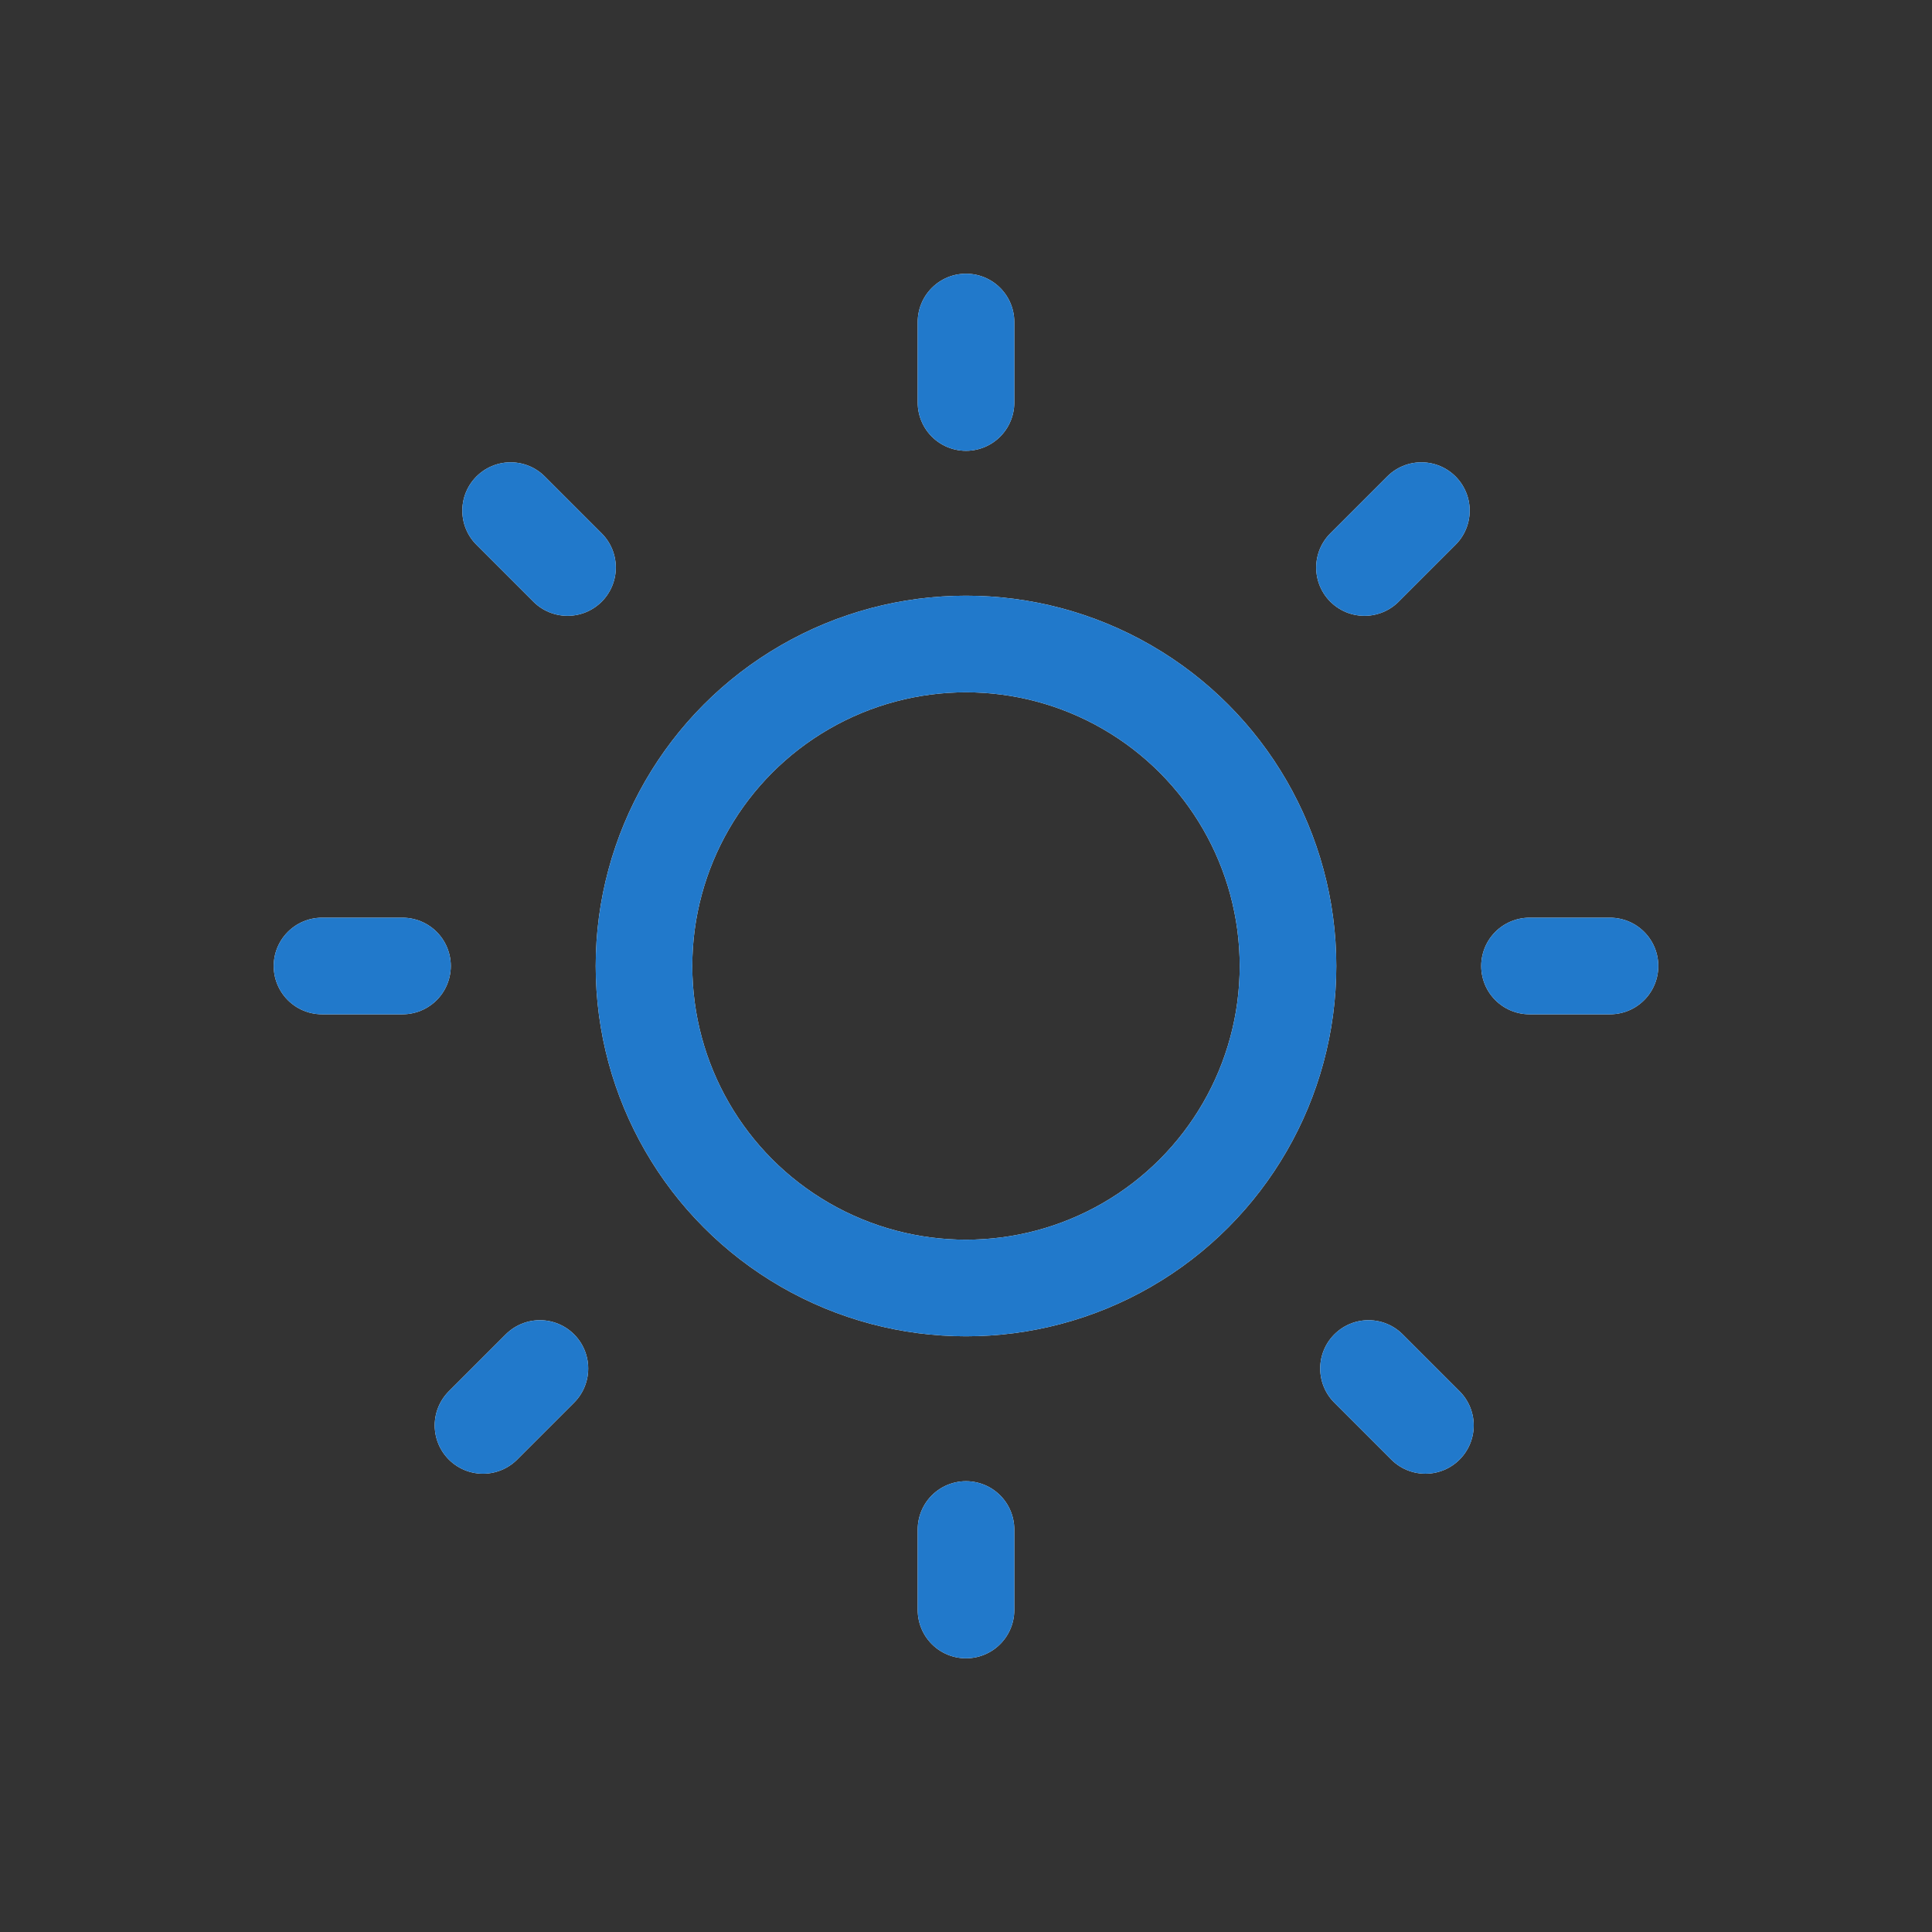 <?xml version="1.0"?>
<svg xmlns="http://www.w3.org/2000/svg" width="24" height="24" viewBox="0 0 24 24" fill="none">
    <rect x="0" y="0" width="24" height="24" fill="#333333" stroke="none"/>
    <defs id="defs1">
        <style id="current-color-scheme" type="text/css">
            .ColorScheme-Text { color:#e6f0f5; }
            .ColorScheme-Text { color:#2179cb; }
            .ColorScheme-Background { color:#e4e4e4; }
        </style>
    </defs>
    <g clip-path="url(#clip0_968_176)">
        <path d="M12 5V4" stroke="#ffffff" stroke-width="1.2" stroke-linecap="round" stroke-linejoin="round"/>
        <path d="M12 20V19" stroke="#ffffff" stroke-width="1.2" stroke-linecap="round" stroke-linejoin="round"/>
        <path d="M16.95 7.05L17.657 6.343" stroke="#ffffff" stroke-width="1.2" stroke-linecap="round" stroke-linejoin="round"/>
        <path d="M6 17.707L6.707 17" stroke="#ffffff" stroke-width="1.2" stroke-linecap="round" stroke-linejoin="round"/>
        <path d="M7.05 7.05L6.343 6.343" stroke="#ffffff" stroke-width="1.2" stroke-linecap="round" stroke-linejoin="round"/>
        <path d="M17.707 17.707L17 17" stroke="#ffffff" stroke-width="1.2" stroke-linecap="round" stroke-linejoin="round"/>
        <path d="M5 12L4 12" stroke="#ffffff" stroke-width="1.2" stroke-linecap="round" stroke-linejoin="round"/>
        <path d="M20 12L19 12" stroke="#ffffff" stroke-width="1.2" stroke-linecap="round" stroke-linejoin="round"/>
        <circle cx="12" cy="12" r="4" stroke="#ffffff" stroke-width="1.2"/>
        <path d="M12 5V4" style="stroke:currentColor;opacity:1;" class="ColorScheme-Text" stroke-width="1.2" stroke-linecap="round" stroke-linejoin="round"/>
        <path d="M12 20V19" style="stroke:currentColor;opacity:1;" class="ColorScheme-Text" stroke-width="1.2" stroke-linecap="round" stroke-linejoin="round"/>
        <path d="M16.95 7.05L17.657 6.343" style="stroke:currentColor;opacity:1;" class="ColorScheme-Text" stroke-width="1.2" stroke-linecap="round" stroke-linejoin="round"/>
        <path d="M6 17.707L6.707 17" style="stroke:currentColor;opacity:1;" class="ColorScheme-Text" stroke-width="1.2" stroke-linecap="round" stroke-linejoin="round"/>
        <path d="M7.05 7.05L6.343 6.343" style="stroke:currentColor;opacity:1;" class="ColorScheme-Text" stroke-width="1.2" stroke-linecap="round" stroke-linejoin="round"/>
        <path d="M17.707 17.707L17 17" style="stroke:currentColor;opacity:1;" class="ColorScheme-Text" stroke-width="1.2" stroke-linecap="round" stroke-linejoin="round"/>
        <path d="M5 12L4 12" style="stroke:currentColor;opacity:1;" class="ColorScheme-Text" stroke-width="1.2" stroke-linecap="round" stroke-linejoin="round"/>
        <path d="M20 12L19 12" style="stroke:currentColor;opacity:1;" class="ColorScheme-Text" stroke-width="1.2" stroke-linecap="round" stroke-linejoin="round"/>
        <circle cx="12" cy="12" r="4" style="stroke:currentColor;opacity:1;" class="ColorScheme-Text" stroke-width="1.2"/>
    </g>
    <defs>
        <clipPath id="clip0_968_176">
            <rect width="24" height="24" fill="white"/>
        </clipPath>
    </defs>
</svg>
